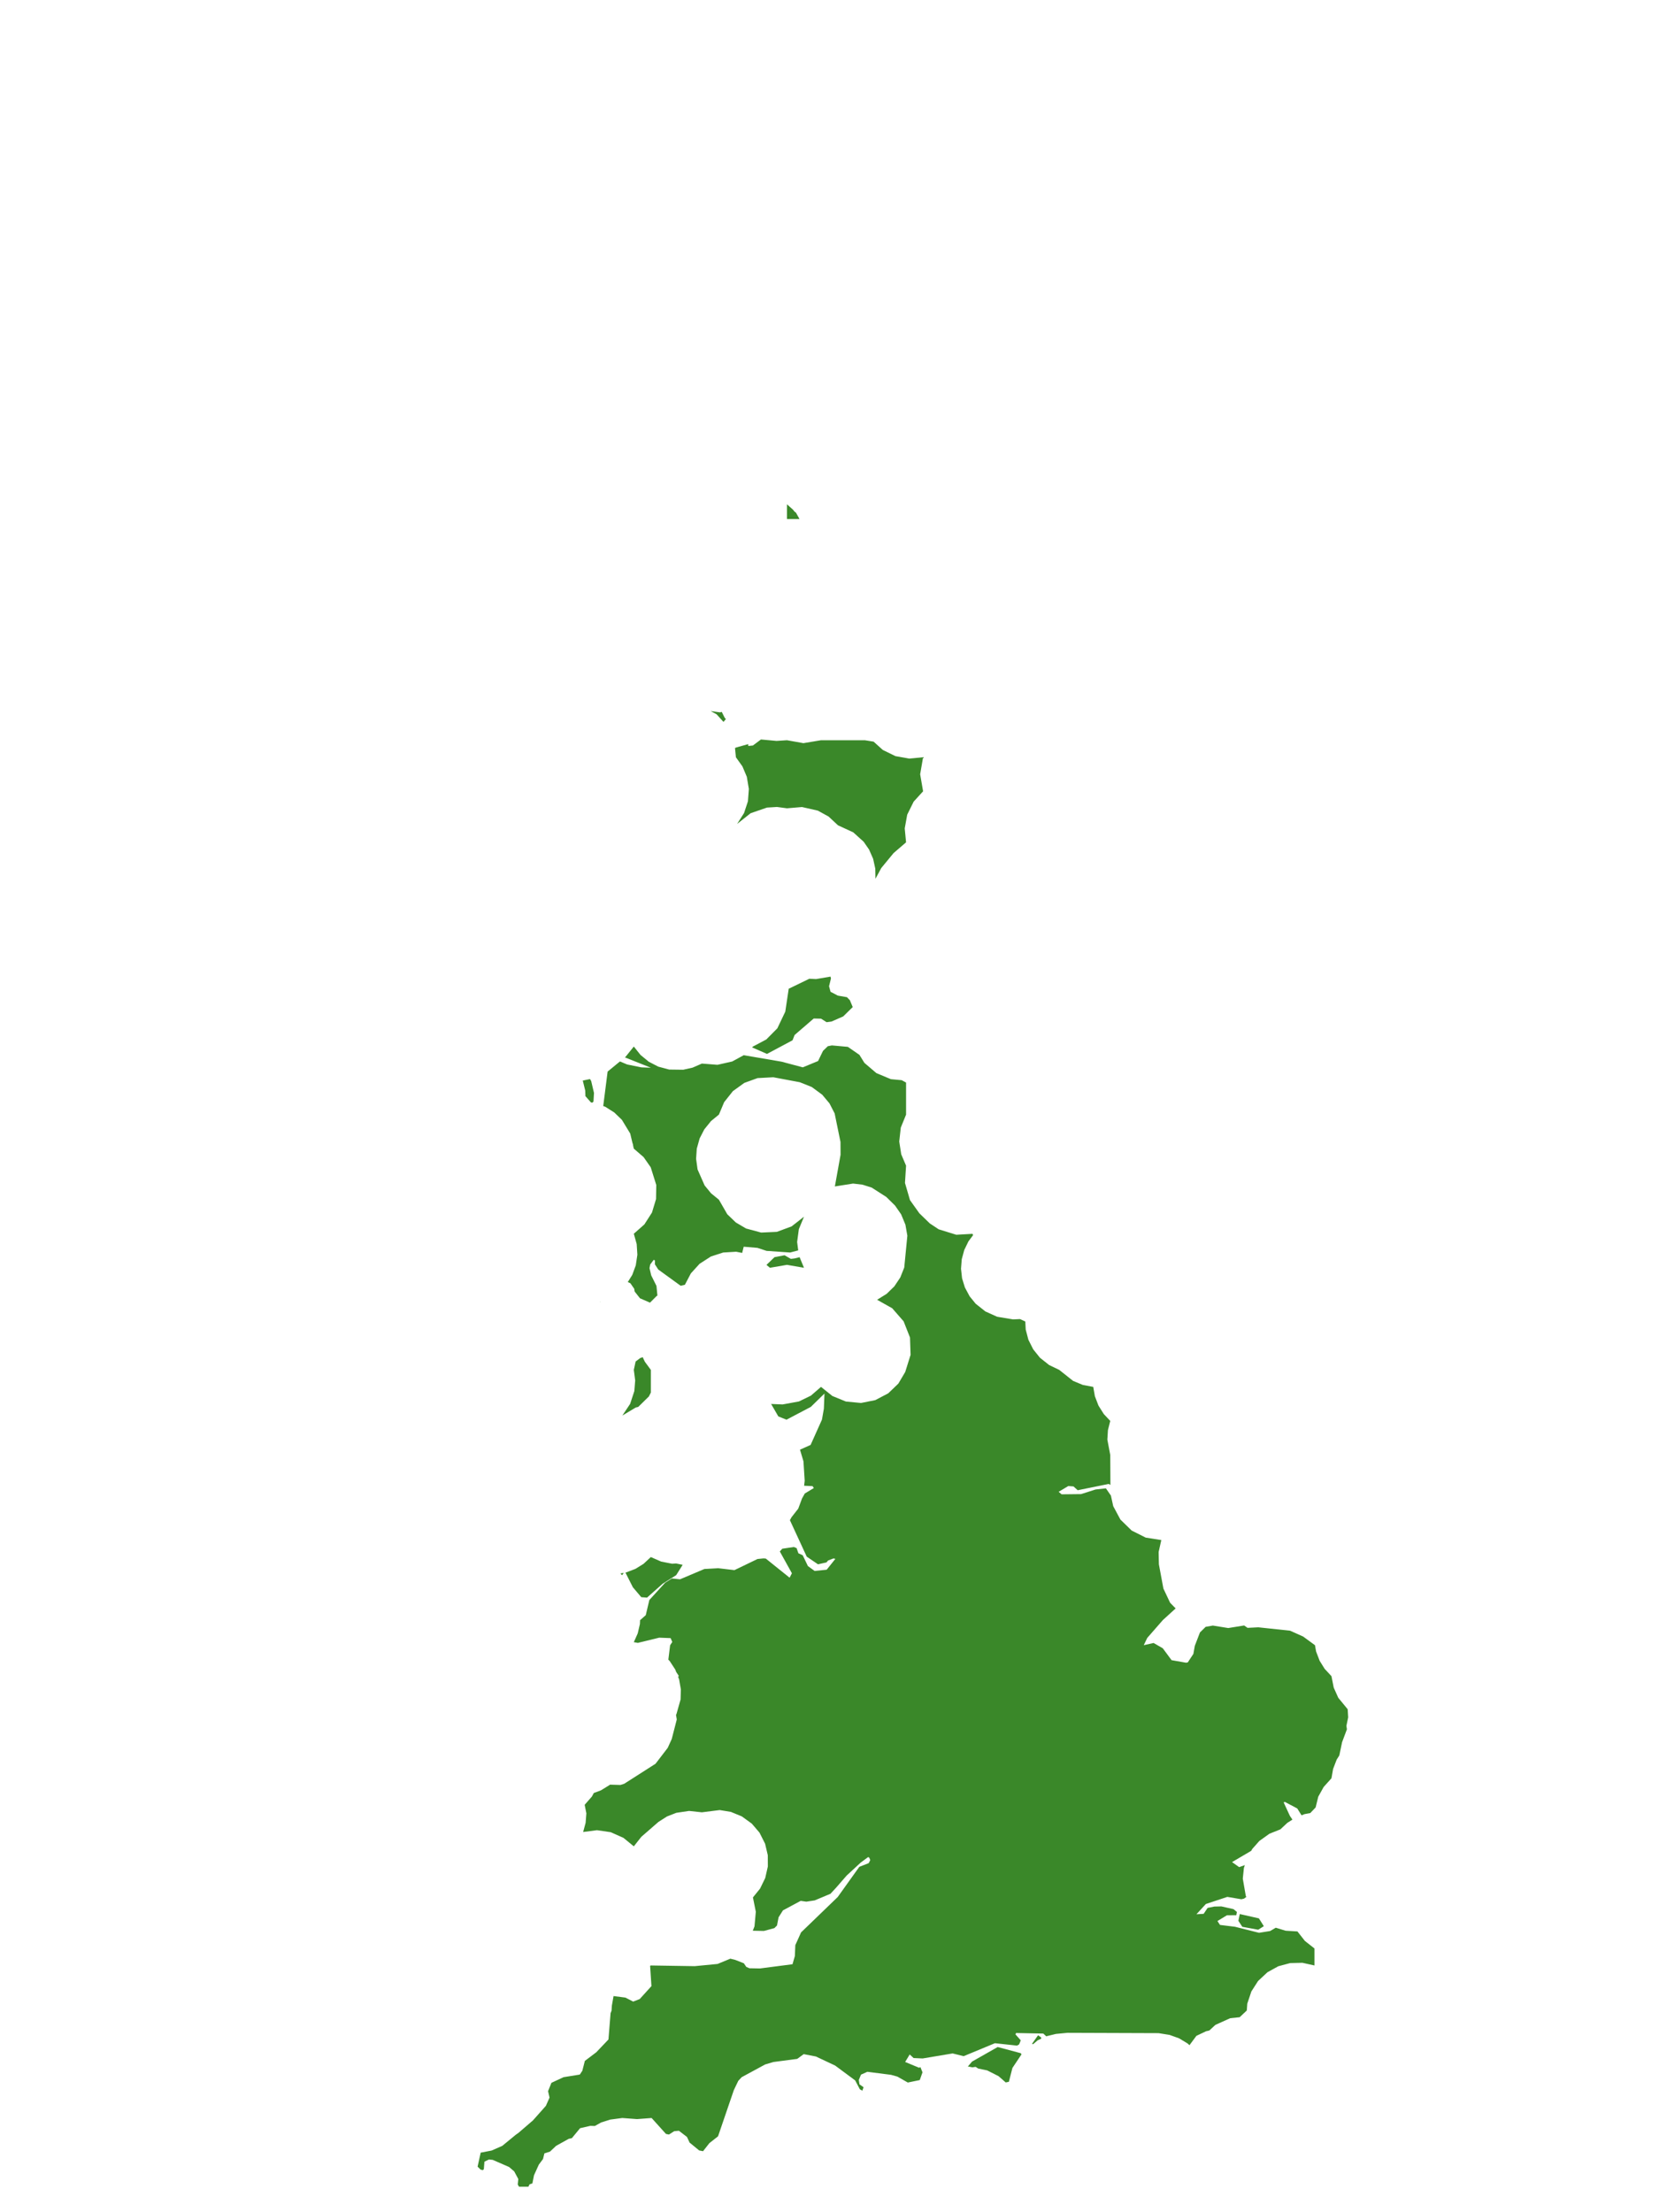 <?xml version="1.0" encoding="UTF-8"?>
<svg xmlns="http://www.w3.org/2000/svg" xmlns:xlink="http://www.w3.org/1999/xlink" width="378pt" height="504pt" viewBox="0 0 378 504" version="1.1">
<g id="data">
<rect x="0" y="0" width="378" height="504" style="fill:rgb(100%,100%,100%);fill-opacity:1;stroke:none;"/>
<path style=" stroke:none;fill-rule:nonzero;fill:rgb(100%,100%,100%);fill-opacity:1;" d="M 53.309 504 L 324.691 504 L 324.691 0 L 53.309 0 Z M 53.309 504 "/>
<path style=" stroke:none;fill-rule:nonzero;fill:rgb(22.745%,53.333%,16.078%);fill-opacity:1;" d="M 299.617 374.82 L 299.867 376.246 L 300.68 378.375 L 301.82 380.203 L 303.371 381.875 L 303.887 384.484 L 304.922 386.797 L 307.066 389.41 L 307.18 391.25 L 306.777 393.191 L 306.891 393.977 L 305.789 396.918 L 305.164 399.926 L 304.559 400.887 L 303.742 403.016 L 303.371 405.137 L 301.594 407.117 L 300.363 409.332 L 299.766 411.777 L 298.539 413.066 L 297.25 413.301 L 296.551 413.574 L 295.578 412.012 L 292.742 410.516 L 292.48 410.637 L 293.898 413.703 L 294.477 414.555 L 293.312 415.297 L 291.738 416.77 L 289.234 417.773 L 286.938 419.418 L 285.32 421.246 L 285.102 421.637 L 284.977 421.73 L 280.719 424.23 L 282.34 425.379 L 283.629 424.922 L 283.418 425.578 L 283.168 428.004 L 283.848 431.914 L 283.961 432.172 L 283.441 432.559 L 282.844 432.699 L 279.645 432.16 L 274.75 433.781 L 272.609 436.117 L 274.254 436.016 L 275.152 434.668 L 276.684 434.363 L 278.285 434.328 L 281.055 434.949 L 281.828 435.59 L 281.691 436.328 L 279.555 436.348 L 277.391 437.656 L 277.969 438.547 L 281.383 438.965 L 286.863 440.34 L 289.395 439.938 L 290.68 439.184 L 292.934 439.871 L 295.617 440.031 L 297.32 442.199 L 299.492 443.906 L 299.492 447.785 L 296.762 447.176 L 293.965 447.238 L 291.258 447.965 L 288.793 449.324 L 286.645 451.328 L 285.125 453.695 L 284.191 456.484 L 284.082 458.035 L 282.453 459.574 L 280.305 459.797 L 276.93 461.316 L 275.535 462.605 L 274.789 462.777 L 272.598 463.816 L 271.02 465.945 L 270.578 465.543 L 268.625 464.371 L 266.477 463.602 L 263.977 463.203 L 243.215 463.129 L 240.582 463.379 L 238.488 463.891 L 238.398 463.934 L 237.715 463.297 L 231.496 463.172 L 231.379 463.496 L 232.574 464.836 L 232.215 465.75 L 231.738 466.043 L 226.691 465.496 L 219.566 468.449 L 217.055 467.824 L 210.223 468.969 L 208.164 468.875 L 207.273 468.059 L 206.238 469.77 L 209.43 471.09 L 209.715 470.938 L 210.188 472.129 L 209.566 473.891 L 206.844 474.453 L 204.453 473.098 L 203.016 472.699 L 197.625 472.008 L 196.176 472.656 L 195.68 473.863 L 195.832 474.871 L 196.758 475.523 L 196.488 476.305 L 195.918 475.996 L 194.852 473.973 L 190.289 470.59 L 185.898 468.52 L 183.121 467.984 L 181.648 469.066 L 176.207 469.781 L 174.34 470.336 L 168.992 473.234 L 168.215 474.07 L 167.203 476.18 L 163.605 486.707 L 161.629 488.262 L 160.188 490.098 L 159.305 489.926 L 157.121 488.133 L 156.527 486.852 L 154.684 485.438 L 153.613 485.543 L 152.418 486.301 L 151.738 486.164 L 148.469 482.535 L 145.148 482.785 L 141.785 482.535 L 139.031 482.898 L 136.98 483.547 L 135.527 484.355 L 134.508 484.32 L 132.168 484.859 L 130.305 487.117 L 129.578 487.281 L 126.703 488.879 L 125.316 490.191 L 124.039 490.598 L 123.723 491.883 L 122.77 493.156 L 121.672 495.578 L 121.305 497.43 L 120.66 497.648 L 120.395 498.184 L 118.254 498.184 L 117.969 497.691 L 118.094 496.438 L 117.156 494.691 L 115.984 493.691 L 112.254 492.07 L 111.41 491.984 L 110.375 492.488 L 110.242 494.184 L 110.047 494.406 L 109.523 494.309 L 108.82 493.617 L 109.523 490.43 L 112.012 489.949 L 114.445 488.879 L 117.516 486.355 L 118.145 485.91 L 121.426 483.086 L 124.375 479.77 L 125.211 477.887 L 124.875 476.422 L 125.641 474.52 L 128.387 473.238 L 132.105 472.641 L 132.68 471.785 L 133.258 469.527 L 135.859 467.562 L 138.637 464.641 L 139.121 458.637 L 139.34 458.09 L 139.41 456.949 L 139.797 454.754 L 142.492 455.105 L 144.27 456.016 L 145.762 455.43 L 148.43 452.488 L 148.125 447.855 L 148.293 447.785 L 158.297 447.941 L 163.496 447.438 L 166.41 446.238 L 167.527 446.516 L 169.484 447.285 L 170.039 448.109 L 170.758 448.422 L 173.156 448.465 L 180.57 447.504 L 181.109 445.633 L 181.211 443.156 L 182.52 440.25 L 190.867 432.195 L 195.793 425.312 L 197.93 424.473 L 198.285 423.781 L 198.07 423.238 L 197.812 423.082 L 196.094 424.355 L 192.906 427.301 L 190.57 429.988 L 189.223 431.449 L 185.629 432.957 L 183.715 433.246 L 182.441 433.062 L 178.395 435.23 L 177.398 436.809 L 177.039 438.672 L 176.445 439.273 L 174.059 439.918 L 171.52 439.871 L 171.91 438.871 L 172.211 435.547 L 171.555 432.277 L 173.172 430.285 L 174.355 427.863 L 174.953 425.234 L 174.941 422.664 L 174.324 420.043 L 173.051 417.523 L 171.301 415.473 L 169.016 413.816 L 166.52 412.793 L 163.984 412.379 L 159.922 412.891 L 157.008 412.578 L 154.105 413.004 L 151.965 413.84 L 150.027 415.078 L 146.121 418.477 L 144.414 420.645 L 142.059 418.715 L 139.156 417.422 L 136.016 416.965 L 132.867 417.375 L 133.434 415.281 L 133.602 413.125 L 133.215 411.18 L 134.871 409.289 L 135.293 408.496 L 136.922 407.883 L 138.867 406.688 L 138.973 406.59 L 141.359 406.66 L 142.219 406.391 L 149.359 401.828 L 152.137 398.207 L 153.055 396.195 L 154.199 391.746 L 154.027 390.664 L 154.129 390.512 L 155.066 387.191 L 155.133 384.887 L 154.738 382.617 L 154.52 382.055 L 154.652 381.797 L 154.074 380.926 L 153.848 380.352 L 152.586 378.422 L 152.281 378.113 L 152.684 374.836 L 153.176 374.082 L 152.805 373.207 L 150.203 373.105 L 145.449 374.258 L 145.391 374.301 L 144.414 374.125 L 145.305 372.129 L 145.801 370.004 L 145.84 369.113 L 147.133 367.984 L 147.953 364.523 L 151.551 360.582 L 153.094 359.609 L 154.941 359.809 L 160.492 357.457 L 163.645 357.281 L 167.34 357.715 L 172.598 355.18 L 173.934 355.047 L 174.484 355.082 L 179.91 359.441 L 180.434 358.43 L 177.68 353.461 L 178.242 352.836 L 180.867 352.449 L 181.504 352.695 L 181.914 353.875 L 182.898 354.332 L 184.078 356.789 L 185.613 357.902 L 188.359 357.621 L 190.336 355.148 L 189.906 355.051 L 188.668 355.527 L 188.312 355.957 L 186.379 356.387 L 183.812 354.641 L 179.977 346.332 L 180.359 345.645 L 181.879 343.707 L 182.738 341.391 L 183.371 340.258 L 185.43 339.016 L 185.141 338.578 L 183.215 338.488 L 183.348 337.355 L 183.066 332.926 L 182.277 330.277 L 184.695 329.191 L 187.281 323.422 L 187.719 320.934 L 187.855 317.484 L 184.742 320.527 L 179.199 323.441 L 177.336 322.691 L 175.699 319.859 L 178.312 319.969 L 182.035 319.289 L 184.766 317.961 L 187.062 315.969 L 189.66 318.047 L 192.738 319.305 L 196.18 319.633 L 199.441 318.98 L 202.383 317.434 L 204.691 315.215 L 206.254 312.57 L 207.473 308.668 L 207.34 304.719 L 205.891 301.039 L 203.293 298.059 L 199.848 296.121 L 202.027 294.766 L 203.773 293.066 L 205.129 291.039 L 206.031 288.773 L 206.738 281.527 L 206.297 279.012 L 205.32 276.656 L 203.938 274.664 L 201.934 272.691 L 198.605 270.559 L 196.531 269.902 L 194.375 269.645 L 190.223 270.301 L 191.52 263.09 L 191.504 260.168 L 190.172 253.664 L 188.996 251.379 L 187.348 249.41 L 184.973 247.656 L 182.234 246.559 L 176.191 245.426 L 172.605 245.621 L 169.59 246.711 L 166.988 248.586 L 164.996 251.102 L 163.801 253.938 L 162.008 255.402 L 160.473 257.301 L 159.414 259.355 L 158.758 261.707 L 158.605 264.016 L 158.941 266.434 L 160.543 270.07 L 162.008 271.859 L 163.801 273.324 L 165.715 276.645 L 167.656 278.508 L 169.973 279.879 L 173.43 280.812 L 177.004 280.648 L 180.363 279.406 L 183.184 277.199 L 182.016 280.035 L 181.625 282.953 L 181.871 284.871 L 180.035 285.352 L 174.656 284.98 L 172.566 284.293 L 169.453 284.031 L 169.102 285.445 L 167.727 285.176 L 164.785 285.352 L 161.984 286.258 L 159.402 287.922 L 157.418 290.102 L 156.047 292.707 L 155.09 292.934 L 149.984 289.23 L 149.215 288.043 L 149.23 287.168 L 148.945 287.023 L 148.156 288.078 L 147.988 288.91 L 148.375 290.555 L 149.574 292.961 L 149.789 295.168 L 149.594 295.281 L 148.105 296.777 L 145.816 295.781 L 144.602 294.238 L 144.508 293.621 L 143.633 292.355 L 143.043 292.086 L 144.062 290.449 L 144.863 288.277 L 145.223 285.863 L 145.07 283.43 L 144.414 281.078 L 146.82 278.953 L 148.551 276.25 L 149.477 273.18 L 149.531 269.973 L 148.266 265.941 L 146.648 263.625 L 144.414 261.691 L 144.262 261.043 L 144.195 260.621 L 144.109 260.41 L 143.594 258.25 L 141.691 255.117 L 139.957 253.449 L 137.926 252.16 L 137.445 251.98 L 138.445 244.133 L 141.254 241.824 L 142.887 242.512 L 146.156 243.176 L 148.301 243.254 L 142.379 240.898 L 142.527 240.777 L 144.414 238.43 L 145.938 240.34 L 147.82 241.887 L 149.988 243.008 L 152.469 243.672 L 155.676 243.711 L 157.805 243.234 L 159.922 242.309 L 163.477 242.59 L 166.832 241.832 L 169.41 240.43 L 169.441 240.398 L 178.062 241.875 L 182.922 243.168 L 186.398 241.73 L 187.52 239.418 L 188.617 238.355 L 189.539 238.172 L 193.184 238.5 L 195.82 240.324 L 196.953 242.152 L 199.684 244.484 L 202.996 245.867 L 205.453 246.094 L 206.445 246.633 L 206.445 253.938 L 205.242 256.898 L 204.891 260.074 L 205.344 262.98 L 206.445 265.57 L 206.199 269.504 L 207.336 273.414 L 209.477 276.422 L 211.859 278.73 L 213.883 280.07 L 217.891 281.312 L 221.578 281.098 L 221.719 281.391 L 220.652 282.824 L 219.703 284.781 L 219.133 286.887 L 218.965 289.055 L 219.203 291.223 L 219.844 293.305 L 220.93 295.336 L 222.305 297.023 L 224.508 298.777 L 227.191 299.988 L 230.832 300.594 L 232.422 300.52 L 233.613 301.074 L 233.703 302.891 L 234.32 305.238 L 235.414 307.41 L 236.934 309.309 L 239.031 310.984 L 241.34 312.094 L 244.504 314.605 L 246.727 315.527 L 249.094 315.969 L 249.465 318.09 L 250.281 320.223 L 251.496 322.152 L 252.969 323.723 L 252.441 325.82 L 252.309 327.98 L 252.969 331.477 L 253.004 338.301 L 252.602 338.082 L 245.551 339.512 L 244.59 338.645 L 243.406 338.559 L 241.211 339.871 L 241.887 340.445 L 246.324 340.395 L 249.617 339.344 L 251.977 339.082 L 253.117 340.73 L 253.645 343.141 L 255.281 346.191 L 257.848 348.699 L 261.055 350.309 L 264.602 350.863 L 263.992 353.594 L 264.051 356.391 L 265.078 361.914 L 266.613 365.156 L 267.867 366.441 L 264.953 369.094 L 261.395 373.164 L 260.602 374.816 L 262.844 374.312 L 264.938 375.52 L 266.938 378.227 L 270.219 378.805 L 270.625 378.746 L 271.91 376.797 L 272.234 374.961 L 273.406 371.914 L 274.707 370.633 L 276.348 370.348 L 279.852 370.91 L 283.48 370.328 L 284.254 370.867 L 286.703 370.742 L 293.949 371.516 L 296.914 372.844 Z M 237.25 464.461 L 236.418 464.844 L 235.395 465.715 L 235.137 465.645 L 236.523 463.684 L 237.195 464.164 Z M 232.754 468.027 L 230.68 471.129 L 229.871 474.285 L 229.152 474.434 L 227.52 473.004 L 224.922 471.688 L 222.891 471.27 L 222.297 470.887 L 221.547 470.992 L 220.695 470.82 L 220.516 470.816 L 221.477 469.684 L 227.316 466.367 L 232.551 467.762 Z M 141.367 358.469 L 142.121 358.336 L 141.734 358.875 Z M 142.504 358.27 L 142.66 358.242 L 144.789 357.426 L 146.621 356.289 L 148.293 354.738 L 150.637 355.766 L 153.148 356.258 L 154.047 356.199 L 155.547 356.504 L 154.066 358.859 L 150.984 360.816 L 147.426 363.977 L 146.109 363.875 L 144.195 361.613 Z M 182.191 286.422 L 183.184 288.832 L 179.309 288.164 L 175.43 288.832 L 174.641 288.176 L 176.465 286.418 L 178.758 285.98 L 180.191 286.805 L 181.016 286.711 Z M 146.438 309.203 L 146.926 310.234 L 148.293 312.094 L 148.293 317.266 L 147.848 318.148 L 145.422 320.531 L 144.844 320.672 L 141.805 322.496 L 143.574 319.84 L 144.531 316.926 L 144.727 314.504 L 144.414 312.094 L 144.824 310.188 L 145.863 309.406 Z M 136.77 296.629 L 136.66 296.586 L 136.762 296.547 Z M 134.953 251.215 L 134.656 251.168 L 133.387 249.734 L 133.348 248.48 L 132.785 246.184 L 134.438 245.836 L 134.707 246.312 L 135.34 249.004 L 135.223 250.969 Z M 171.355 238.617 L 171.555 238.43 L 174.602 236.816 L 177.117 234.277 L 178.926 230.48 L 179.711 225.234 L 179.844 225.195 L 184.406 222.984 L 185.938 223.059 L 189.234 222.496 L 189.332 222.922 L 188.898 224.691 L 189.238 225.953 L 190.898 226.824 L 192.988 227.191 L 193.672 227.91 L 193.68 227.965 L 194.293 229.434 L 192.117 231.57 L 189.461 232.73 L 188.344 232.883 L 187.07 232.078 L 185.406 232.043 L 181.047 235.801 L 180.578 237.004 L 174.762 240.109 Z M 164.453 162.191 L 165.117 163.52 L 165.387 163.828 L 164.844 164.469 L 163.277 162.738 L 161.93 161.996 L 164.043 162.293 Z M 173.379 168.473 L 176.93 168.801 L 179.309 168.645 L 183.059 169.312 L 187.062 168.645 L 197.051 168.645 L 199.051 168.969 L 201.152 170.863 L 204.016 172.262 L 207.152 172.828 L 210.324 172.523 L 209.656 176.398 L 210.324 180.277 L 208.176 182.633 L 206.707 185.602 L 206.141 188.734 L 206.445 191.906 L 203.598 194.355 L 200.797 197.758 L 199.473 200.203 L 199.434 197.902 L 198.941 195.656 L 198.016 193.551 L 196.781 191.766 L 194.41 189.629 L 190.938 188.031 L 188.793 186.031 L 186.336 184.68 L 182.734 183.863 L 179.309 184.152 L 177.035 183.848 L 174.75 183.988 L 171.031 185.27 L 167.949 187.715 L 169.531 185.23 L 170.414 182.559 L 170.625 179.746 L 170.16 176.969 L 169.164 174.609 L 167.676 172.523 L 167.469 170.414 L 167.809 170.273 L 170.48 169.527 L 170.492 169.949 L 171.555 169.84 Z M 180.68 116.113 L 181.016 116.539 L 181.371 116.82 L 182.164 118.246 L 179.309 118.246 L 179.309 114.898 Z M 286.68 439.637 L 283.059 438.977 L 282.164 437.605 L 282.484 436.07 L 286.84 437.055 L 287.961 438.832 Z M 286.68 439.637 "/>
</g>
</svg>
